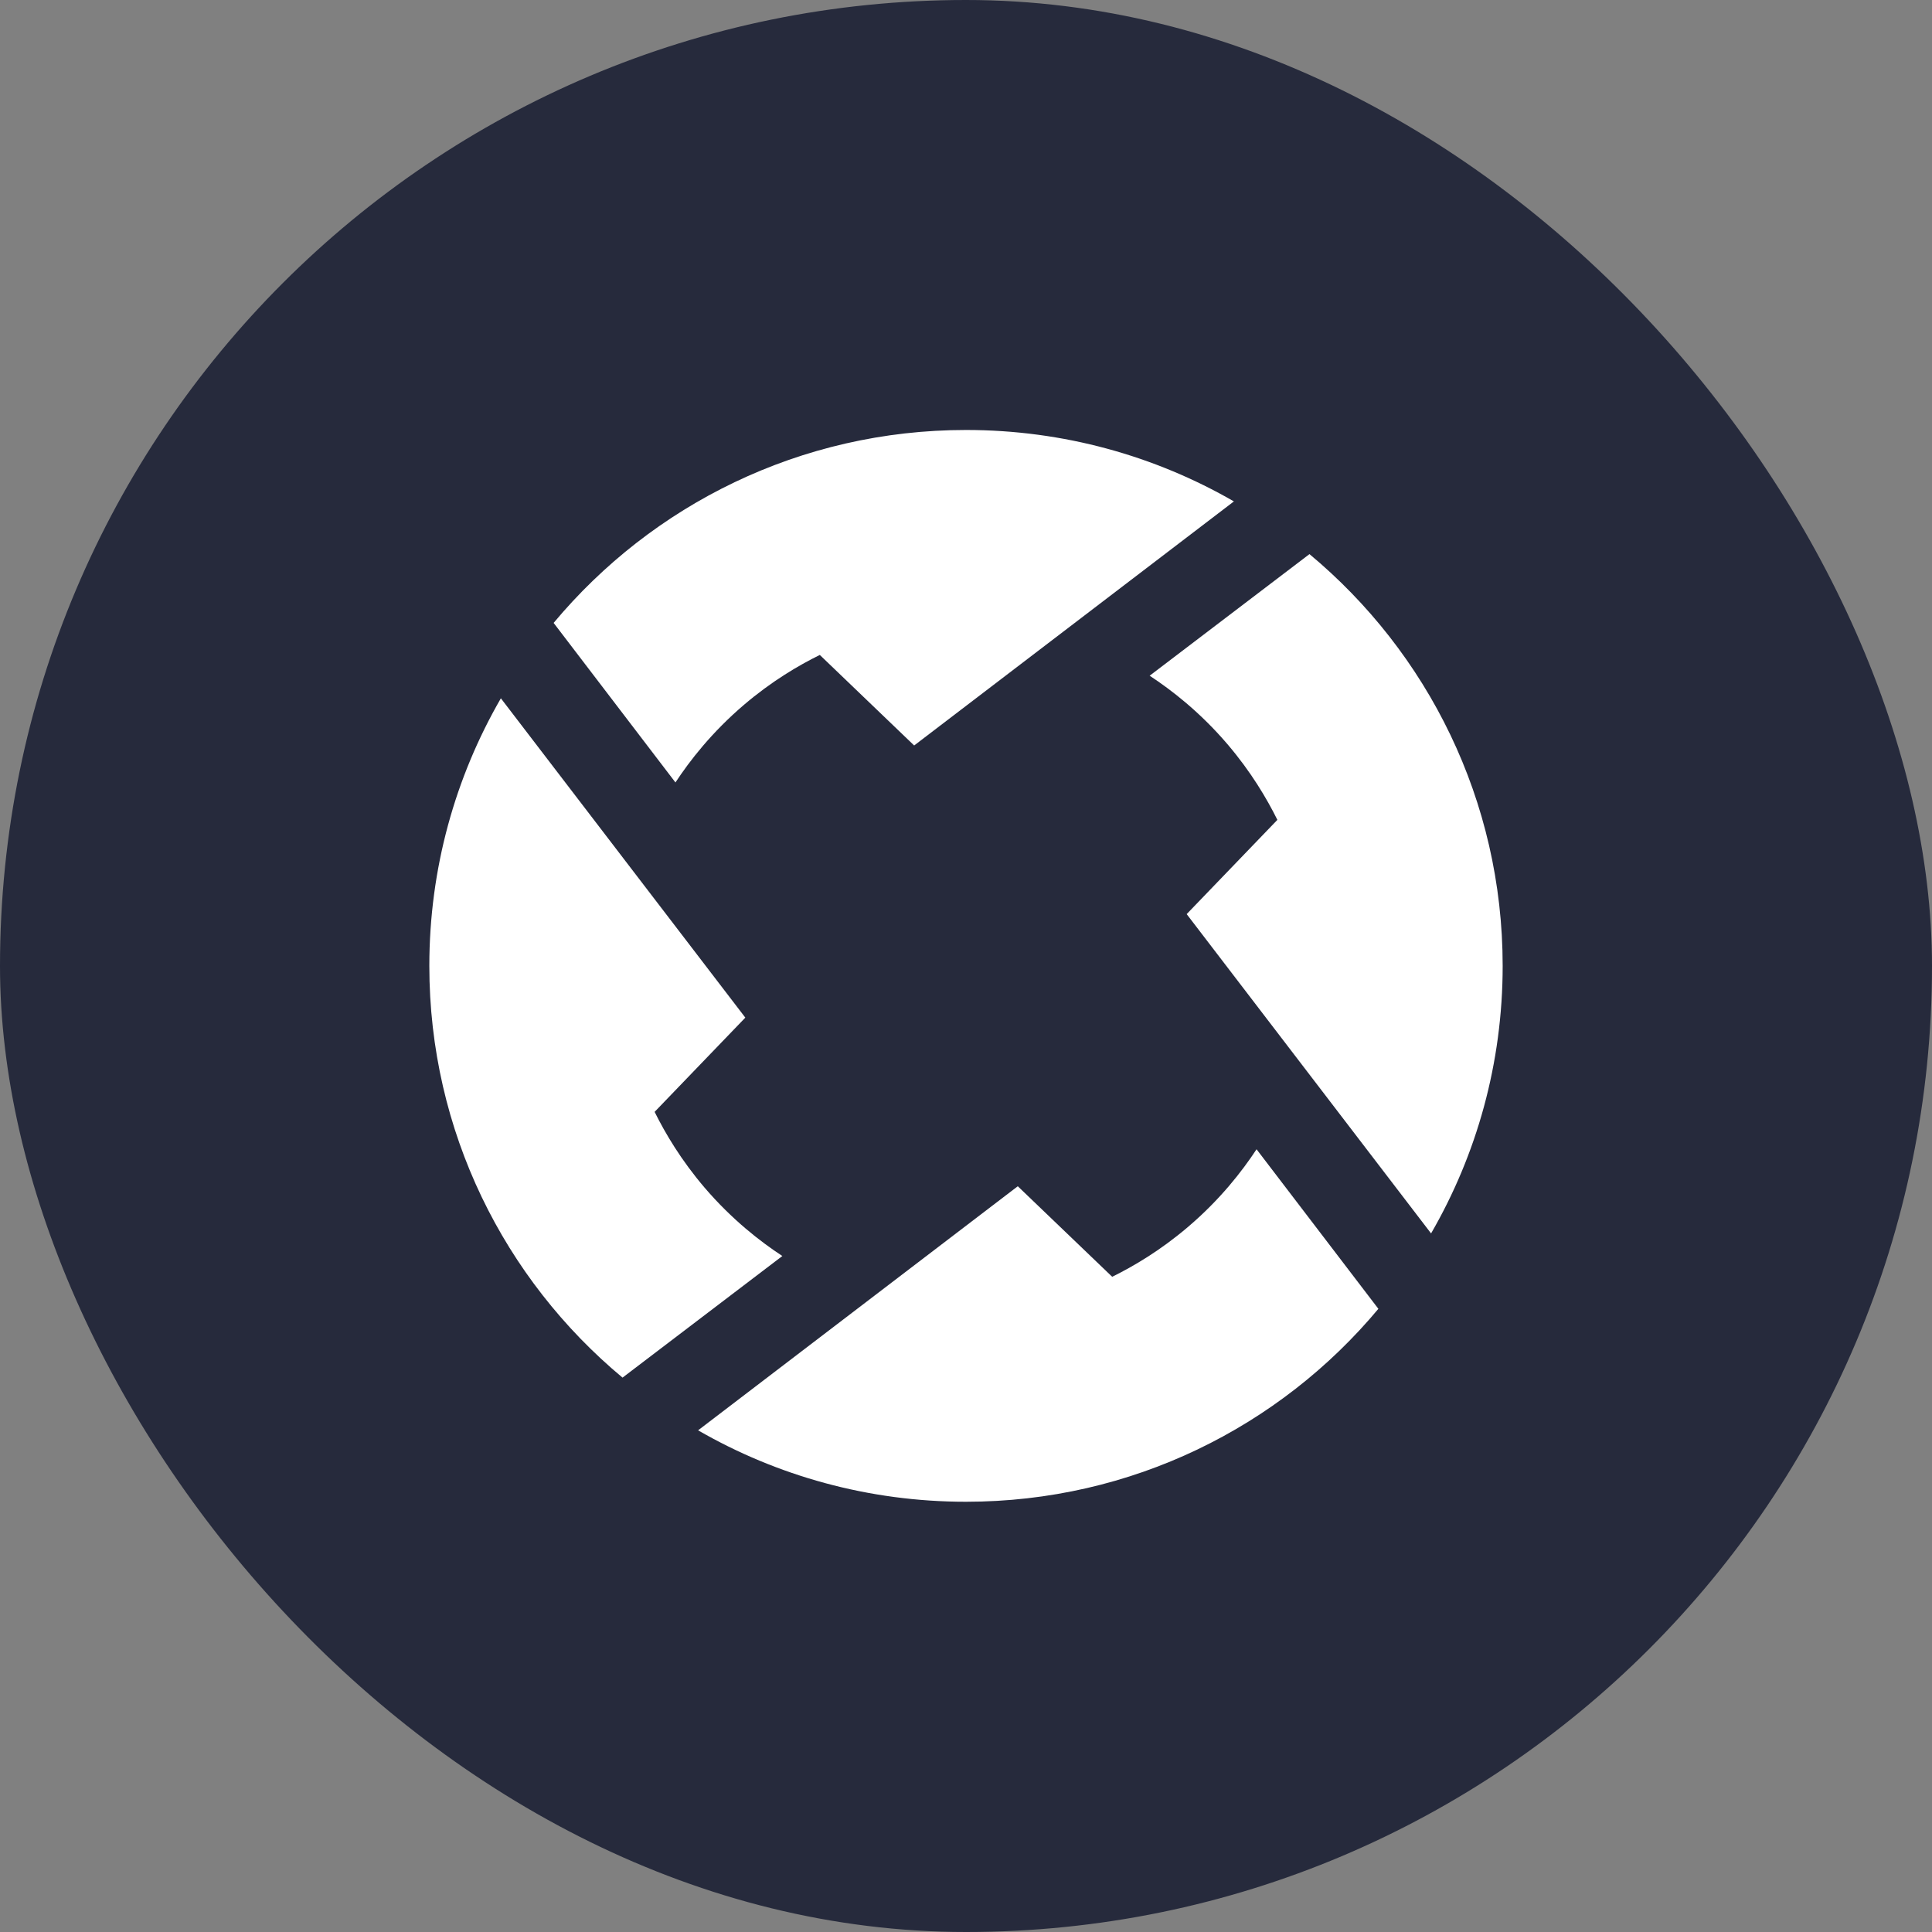 <svg width="36" height="36" viewBox="0 0 36 36" fill="none" xmlns="http://www.w3.org/2000/svg">
<rect x="0" y="0" width="36" height="36" fill="#808080" stroke="none"/>
<rect width="36" height="36" rx="18" fill="#262A3C"/>
<path fill-rule="evenodd" clip-rule="evenodd" d="M14.578 23.404C13.585 24.16 12.592 24.915 11.6 25.67C9.4 23.839 8 21.081 8 17.998C8 16.182 8.485 14.479 9.333 13.012L13.888 18.962L12.198 20.718C12.395 21.116 12.69 21.616 13.129 22.13C13.642 22.729 14.171 23.137 14.578 23.404" fill="white"/>
<path fill-rule="evenodd" clip-rule="evenodd" d="M23.414 21.415C24.171 22.406 24.927 23.397 25.684 24.388C23.85 26.585 21.088 27.983 18 27.983C16.182 27.983 14.477 27.499 13.008 26.652L18.965 22.104L20.724 23.791C21.122 23.595 21.623 23.3 22.138 22.861C22.738 22.35 23.147 21.821 23.414 21.415" fill="white"/>
<path fill-rule="evenodd" clip-rule="evenodd" d="M21.422 12.591C22.415 11.836 23.408 11.08 24.4 10.325C26.6 12.156 28 14.914 28 17.997C28 19.813 27.515 21.516 26.666 22.983L22.112 17.033L23.802 15.277C23.605 14.88 23.31 14.38 22.871 13.866C22.358 13.266 21.829 12.858 21.422 12.591" fill="white"/>
<path fill-rule="evenodd" clip-rule="evenodd" d="M12.586 14.58C11.829 13.589 11.073 12.598 10.316 11.607C12.15 9.41 14.912 8.012 18 8.012C19.818 8.012 21.523 8.496 22.992 9.343L17.034 13.891L15.276 12.204C14.877 12.4 14.377 12.695 13.862 13.134C13.262 13.646 12.853 14.174 12.586 14.58" fill="white"/>
</svg>
